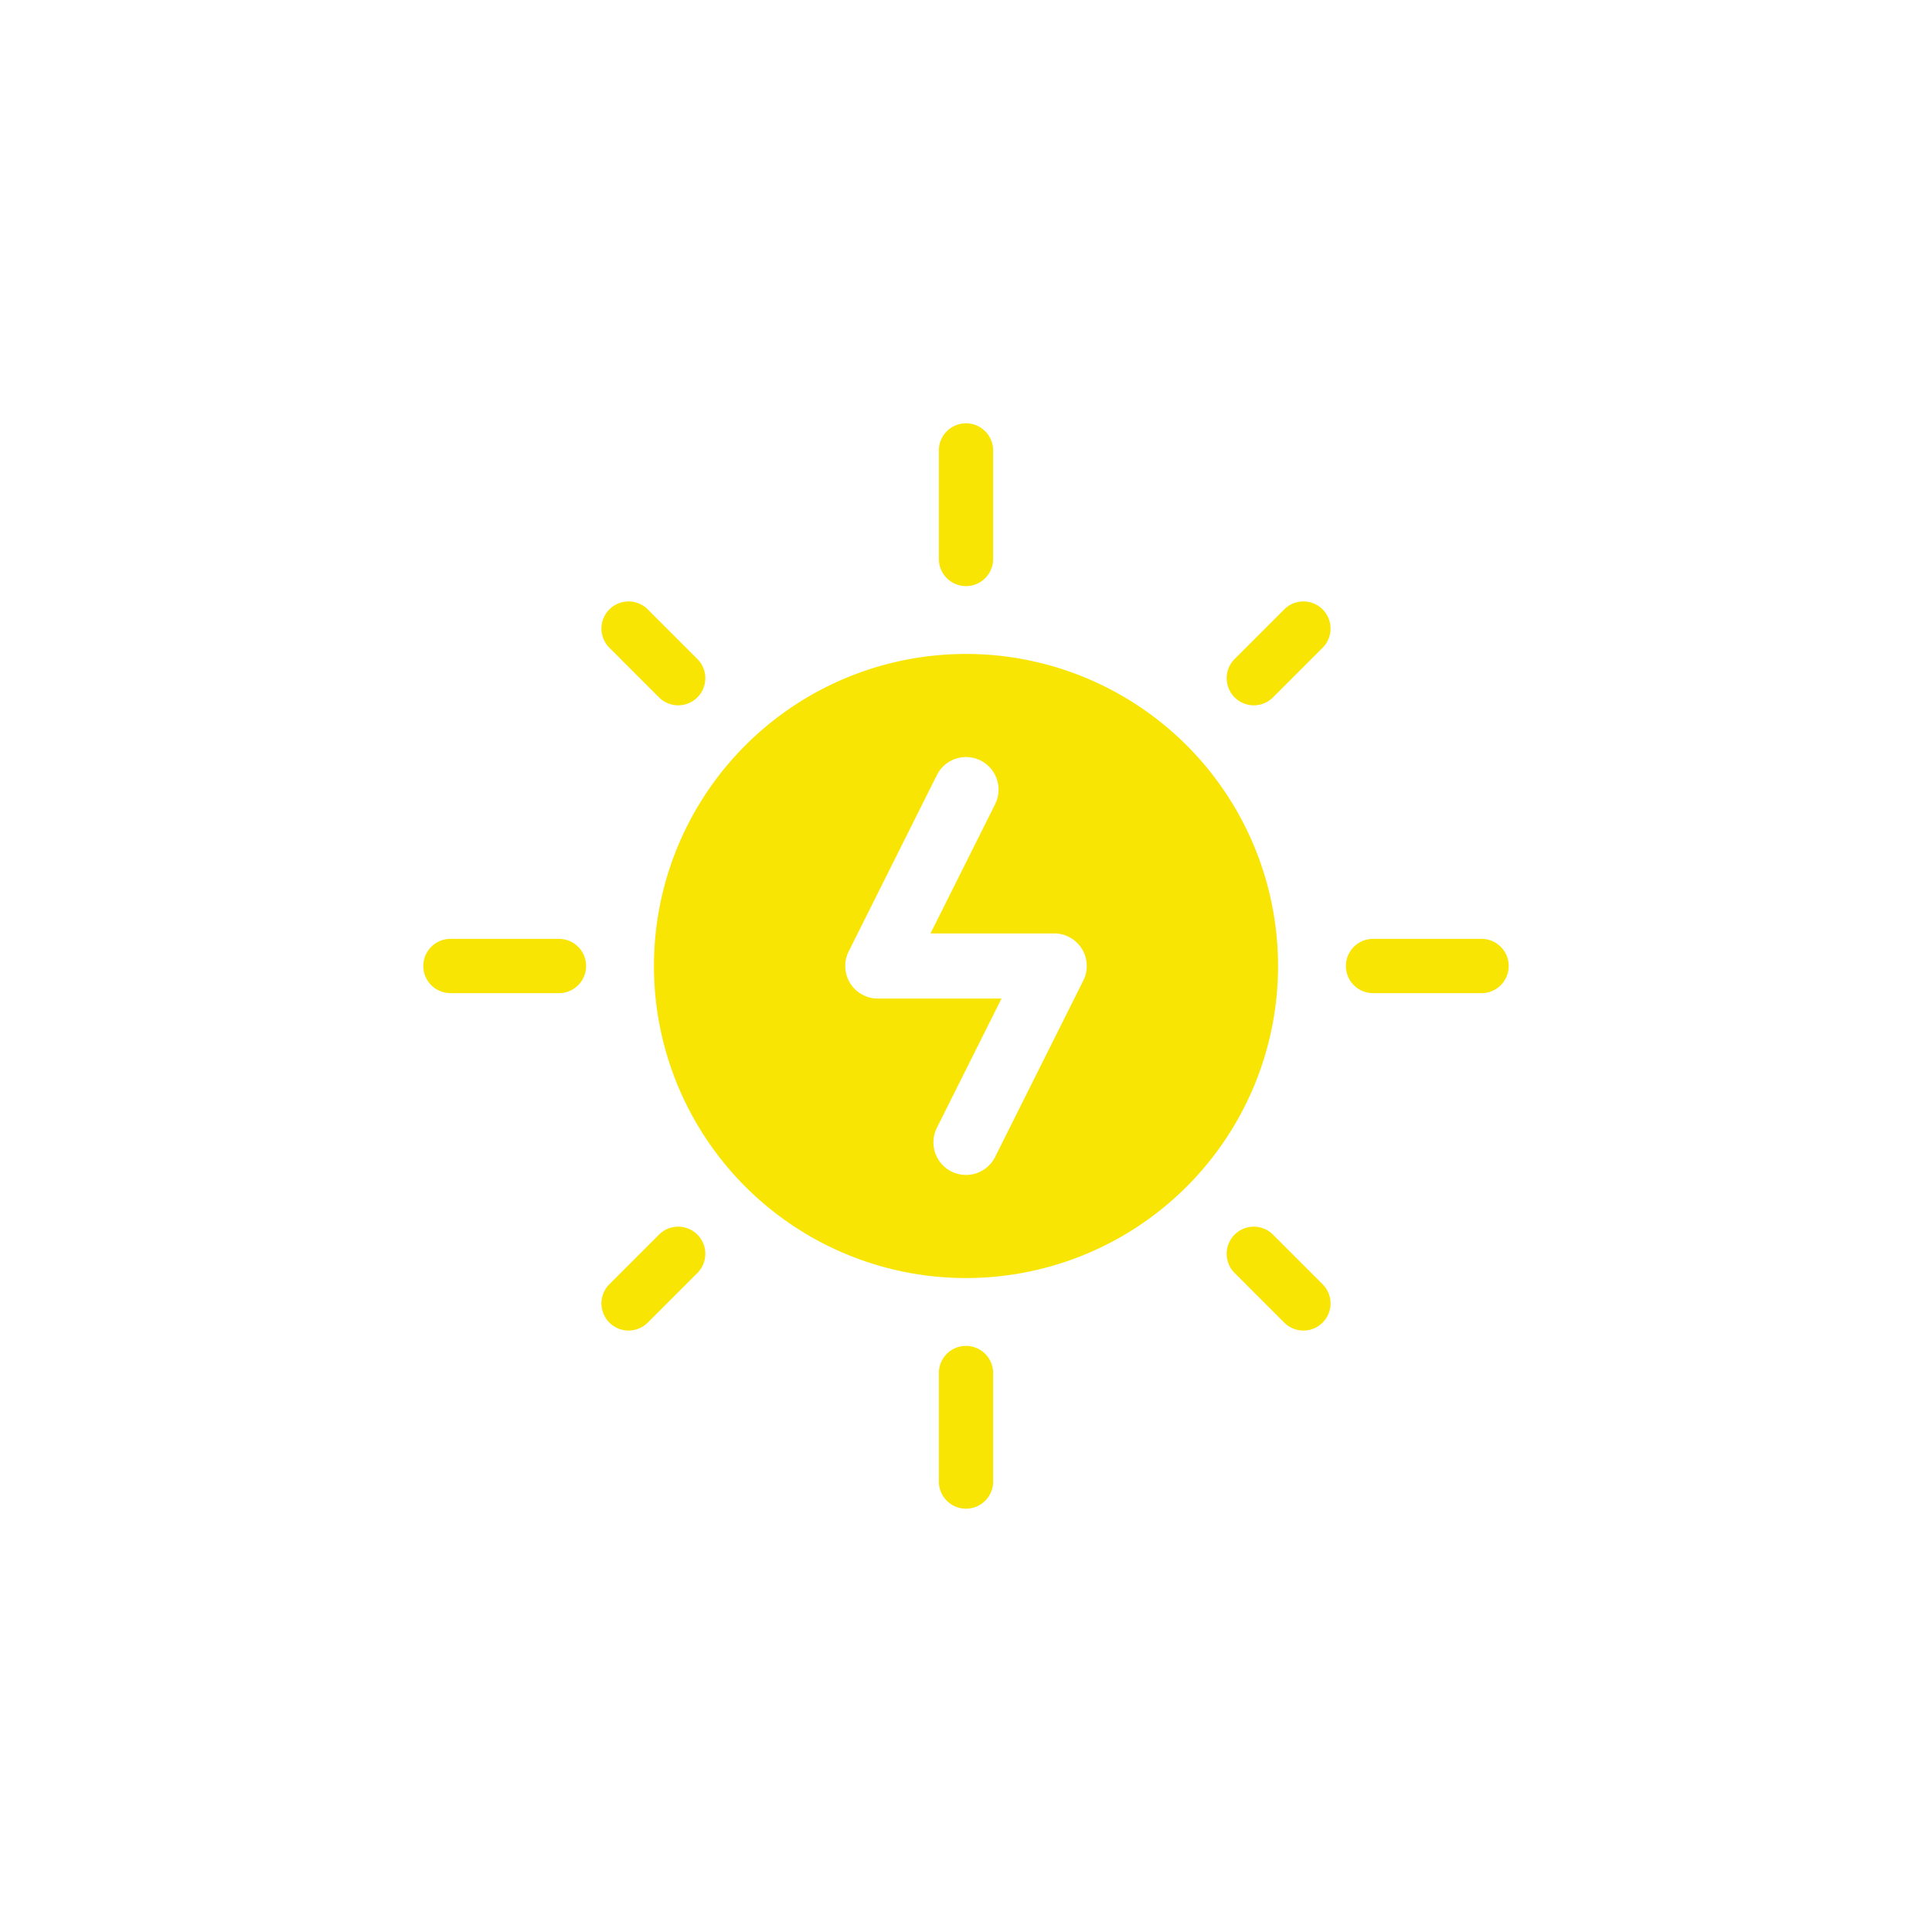 <?xml version="1.0" encoding="UTF-8" standalone="no"?>
<svg xmlns="http://www.w3.org/2000/svg" viewBox="-100 -100 712 712">
  <style type="text/css">
    <![CDATA[
    .blink { animation: attention 1.5s steps(1) infinite }
    @keyframes attention {
      0%  {opacity: 0;}
      50%  {opacity: 1;}
     100%  {opacity: 0;}
    .noblink { opacity: 1; }
    ]]>
  </style>
  <g>
    <path class="noblink" d="M256.001,140.999a115,115,0,1,0,115,115A114.999,114.999,0,0,0,256.001,140.999Zm43.231,120.367-32.5,65a11.999,11.999,0,1,1-21.465-10.732l23.818-47.632H223.5a11.999,11.999,0,0,1-10.732-17.368l32.5-65a11.999,11.999,0,0,1,21.465,10.732L242.914,243.998H288.5a11.999,11.999,0,0,1,10.732,17.368Z" fill="#F9E504"/>
    <path class="noblink" d="M256,116a10,10,0,0,0,10-10V66a10,10,0,0,0-20,0v40A10,10,0,0,0,256,116Z" fill="#F9E504"/>
    <path class="noblink" d="M142.865,157.006a9.999,9.999,0,0,0,14.141-14.141L138.72,124.579A9.999,9.999,0,1,0,124.579,138.72Z" fill="#F9E504"/>
    <path class="noblink" d="M142.865,354.994,124.579,373.28A9.999,9.999,0,1,0,138.72,387.421l18.286-18.286a9.999,9.999,0,1,0-14.141-14.141Z" fill="#F9E504"/>
    <path class="noblink" d="M369.135,354.994a9.999,9.999,0,1,0-14.141,14.141L373.28,387.421A9.999,9.999,0,0,0,387.421,373.28Z" fill="#F9E504"/>
    <path class="noblink" d="M373.28,124.579l-18.286,18.286a9.999,9.999,0,1,0,14.141,14.141L387.421,138.72A9.999,9.999,0,0,0,373.28,124.579Z" fill="#F9E504"/>
    <path class="noblink" d="M256,396a10,10,0,0,0-10,10v40a10,10,0,0,0,20,0V406A10,10,0,0,0,256,396Z" fill="#F9E504"/>
    <path class="noblink" d="M446,246H406a10,10,0,0,0,0,20h40a10,10,0,0,0,0-20Z" fill="#F9E504"/>
    <path class="noblink" d="M106,246H66a10,10,0,0,0,0,20h40a10,10,0,0,0,0-20Z" fill="#F9E504"/>
  </g>
</svg>
